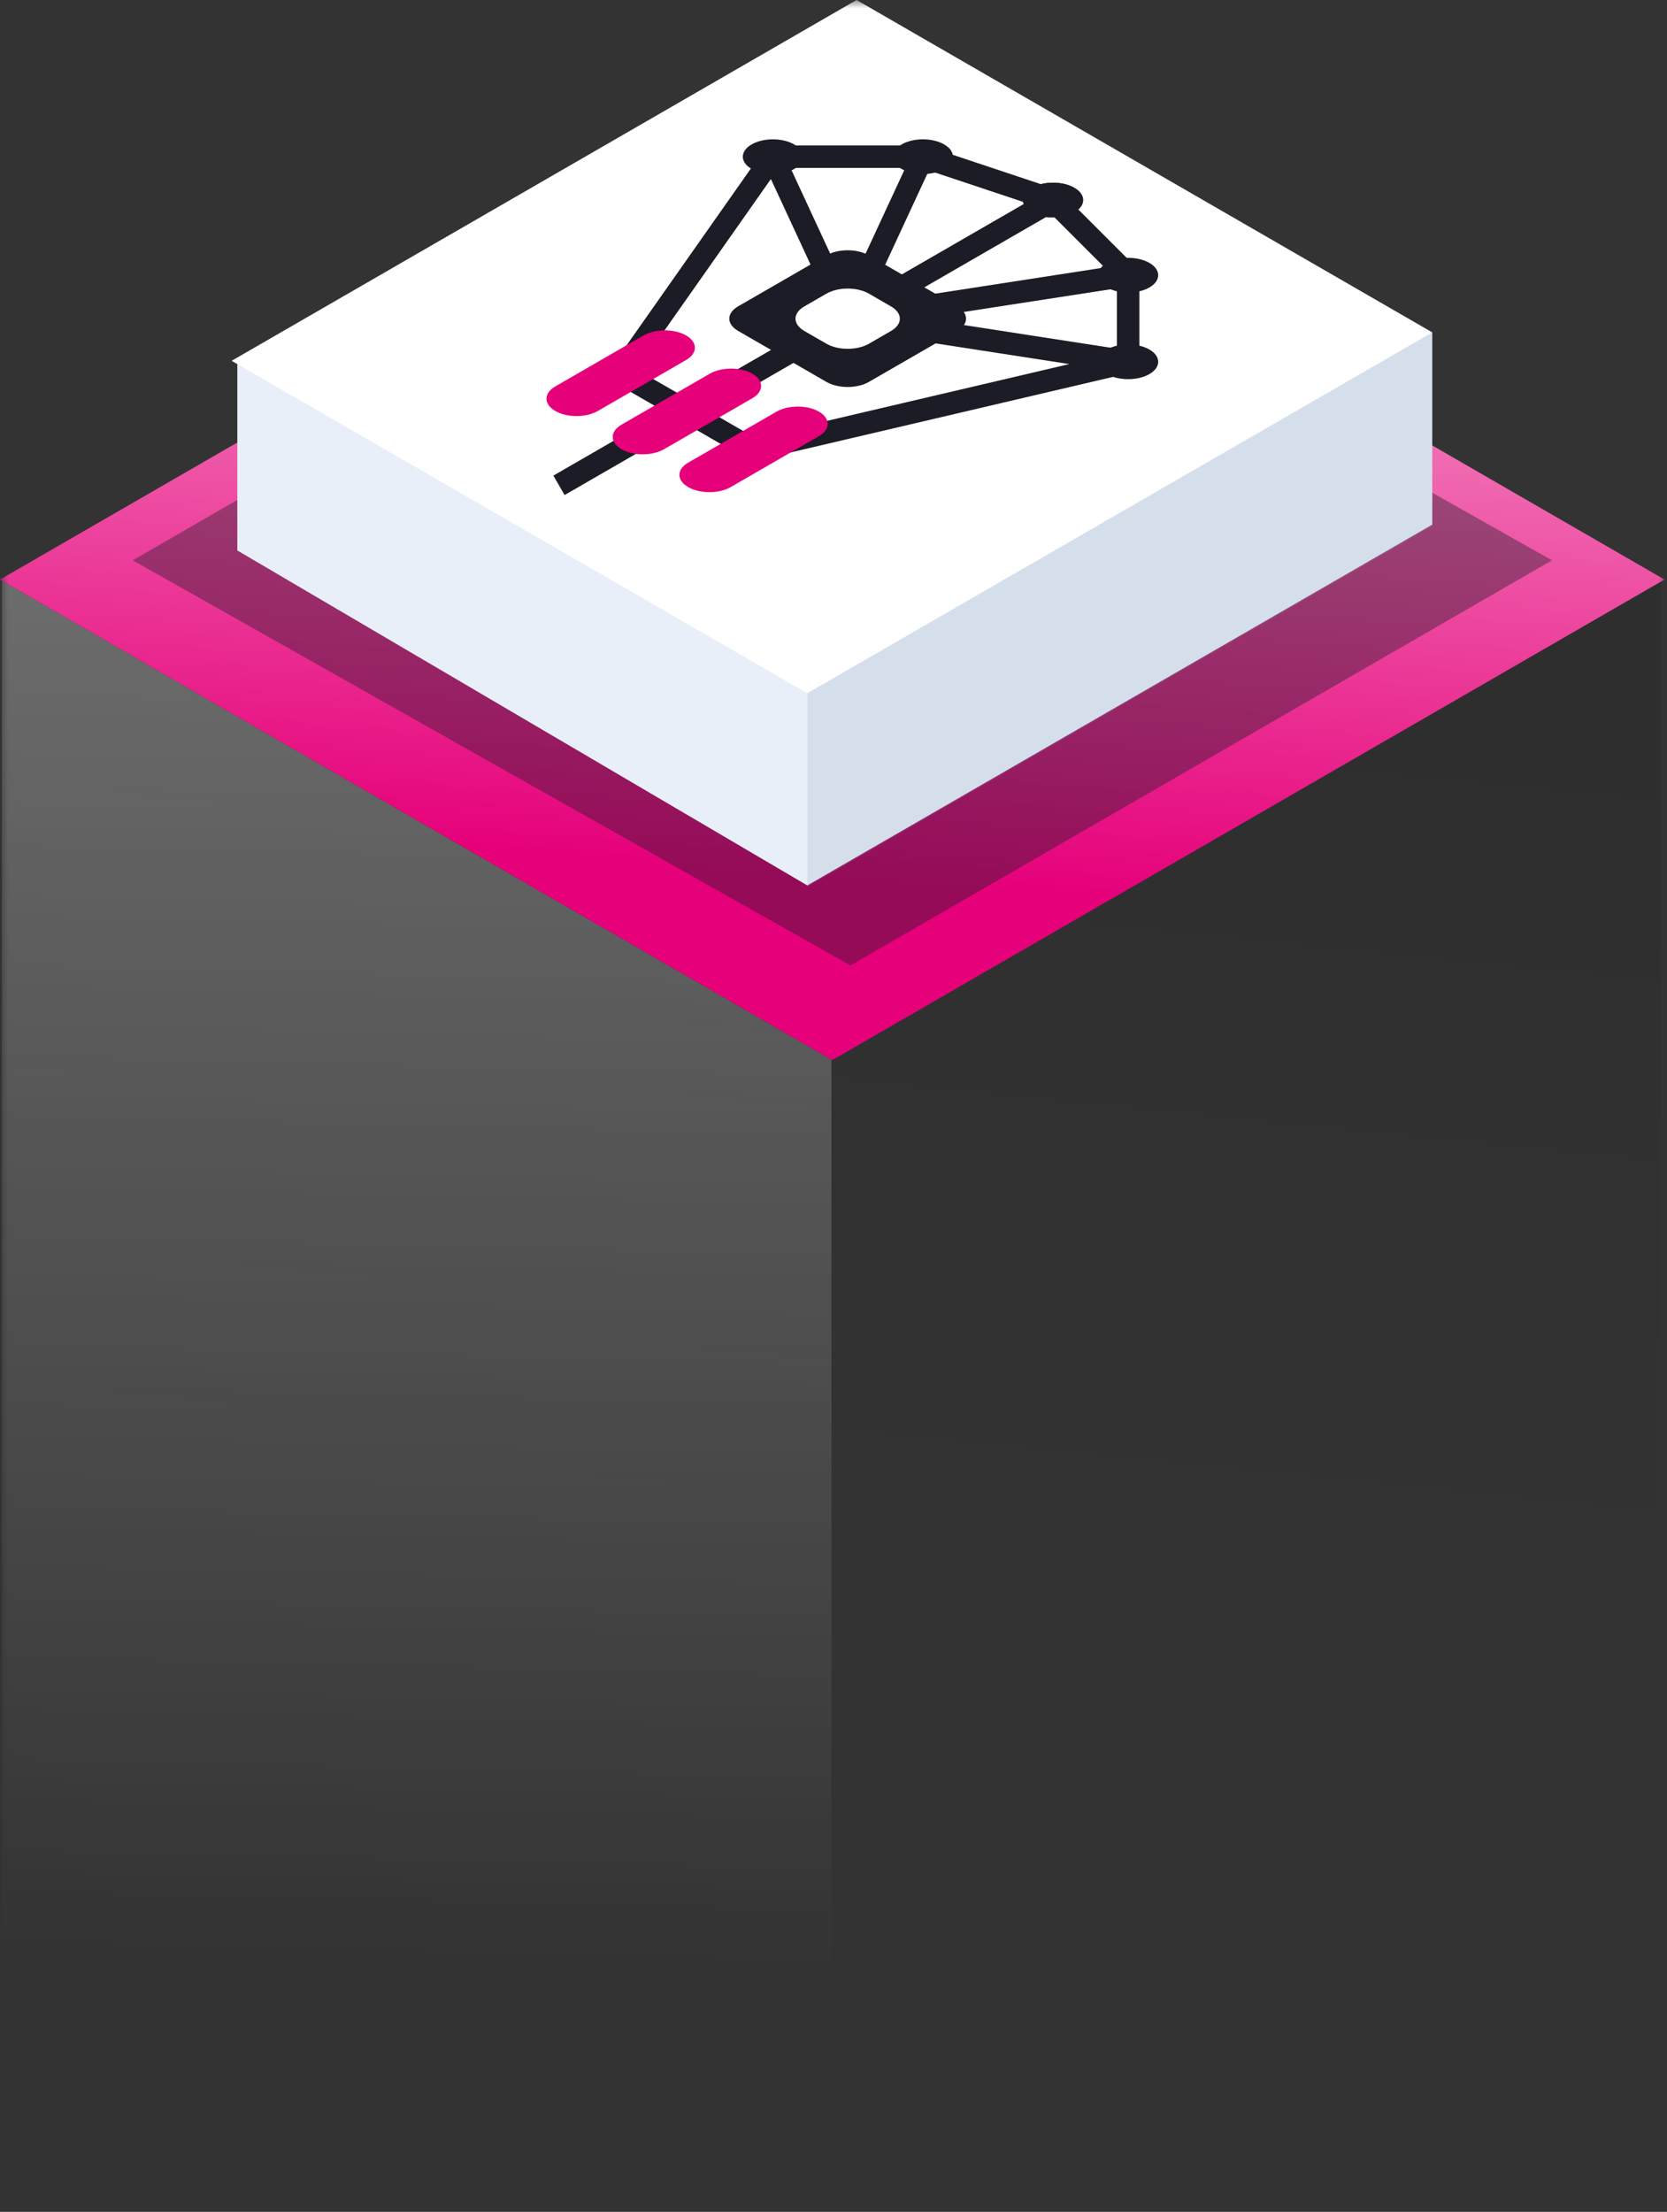 <svg width="101" height="134" viewBox="0 0 101 134" fill="none" xmlns="http://www.w3.org/2000/svg">
<rect x="0" y="0" width="101" height="134" fill="#333333" stroke="none"/>
<mask id="mask0_1208_1167" style="mask-type:alpha" maskUnits="userSpaceOnUse" x="0" y="0" width="101" height="134">
<rect width="101" height="133.5" fill="#C4C4C4"/>
</mask>
<g mask="url(#mask0_1208_1167)">
<path opacity="0.1" d="M0.115 35.176L0.115 139.497C39.371 139.497 61.381 139.497 100.637 139.497V35.176L50.376 64.196L0.115 35.176Z" fill="url(#paint0_linear_1208_1167)"/>
<path opacity="0.3" d="M0.115 35.176L0.115 122.743H50.376V64.196L0.115 35.176Z" fill="url(#paint1_linear_1208_1167)"/>
<path d="M0 35.11L50.425 5.997L100.849 35.11L50.425 64.222L0 35.11Z" fill="url(#paint2_linear_1208_1167)"/>
<path opacity="0.4" d="M8.042 33.945L50.549 9.404L94.031 33.944L51.525 58.485L8.042 33.945Z" fill="#1C1C26"/>
<path d="M14.379 33.348L14.379 21.718L86.777 20.15L86.777 31.78L48.913 53.641L14.379 33.348Z" fill="#E8EFF8"/>
<path d="M48.913 20.055L86.777 20.055L86.777 31.86L48.913 53.721L48.913 20.055Z" fill="#8BA1BE" fill-opacity="0.2"/>
<path d="M14.034 21.859L51.898 -0.001L86.777 20.136L48.913 41.997L14.034 21.859Z" fill="white"/>
<path d="M46.828 9.492L37.607 22.61L45.631 27.243L68.352 21.919L68.352 16.672L63.801 12.12L55.917 9.492L46.828 9.492Z" stroke="#1C1C26" stroke-width="1.36" stroke-miterlimit="10"/>
<path d="M33.868 29.402L63.801 12.12" stroke="#1C1C26" stroke-width="1.36" stroke-miterlimit="10"/>
<path d="M62.512 12.864C63.224 13.275 64.378 13.275 65.089 12.864C65.801 12.453 65.801 11.787 65.089 11.376C64.378 10.965 63.224 10.965 62.512 11.376C61.801 11.787 61.801 12.453 62.512 12.864Z" fill="#1C1C26"/>
<path d="M38.993 20.322C39.707 19.91 40.855 19.91 41.57 20.322C42.277 20.73 42.284 21.397 41.57 21.81L36.22 24.898C35.506 25.31 34.358 25.31 33.644 24.898C32.936 24.49 32.929 23.823 33.644 23.41L38.993 20.322Z" fill="#E6007A"/>
<path d="M43.005 22.639C43.719 22.227 44.868 22.227 45.582 22.639C46.289 23.047 46.296 23.714 45.582 24.127L40.232 27.215C39.518 27.627 38.37 27.627 37.656 27.215C36.949 26.807 36.941 26.14 37.656 25.727L43.005 22.639V22.639Z" fill="#E6007A"/>
<path d="M47.018 24.955C47.711 24.539 48.866 24.518 49.587 24.919C50.309 25.319 50.343 25.986 49.65 26.402C49.629 26.415 49.608 26.427 49.587 26.439L44.238 29.527C43.517 29.927 42.354 29.911 41.668 29.491C40.996 29.087 40.996 28.448 41.668 28.044L47.018 24.955Z" fill="#E6007A"/>
<path d="M68.352 21.919L51.372 19.295L46.828 9.492" stroke="#1C1C26" stroke-width="1.36" stroke-miterlimit="10"/>
<path d="M62.512 12.864C63.224 13.275 64.378 13.275 65.089 12.864C65.801 12.453 65.801 11.787 65.089 11.376C64.378 10.965 63.224 10.965 62.512 11.376C61.801 11.787 61.801 12.453 62.512 12.864Z" fill="#1C1C26"/>
<path d="M45.54 10.236C46.251 10.647 47.405 10.647 48.117 10.236C48.828 9.826 48.828 9.16 48.117 8.749C47.405 8.338 46.251 8.338 45.54 8.749C44.828 9.16 44.828 9.826 45.54 10.236Z" fill="#1C1C26"/>
<path d="M67.063 22.663C67.775 23.073 68.928 23.073 69.64 22.663C70.351 22.252 70.351 21.586 69.64 21.175C68.928 20.764 67.775 20.764 67.063 21.175C66.352 21.586 66.352 22.252 67.063 22.663Z" fill="#1C1C26"/>
<path d="M68.352 16.672L51.372 19.295L55.916 9.492" stroke="#1C1C26" stroke-width="1.36" stroke-miterlimit="10"/>
<path d="M54.628 10.236C55.34 10.647 56.493 10.647 57.205 10.236C57.916 9.826 57.916 9.16 57.205 8.749C56.493 8.338 55.34 8.338 54.628 8.749C53.917 9.16 53.917 9.826 54.628 10.236Z" fill="#1C1C26"/>
<path d="M67.063 17.415C67.775 17.826 68.928 17.826 69.64 17.415C70.351 17.004 70.351 16.338 69.64 15.927C68.928 15.517 67.775 15.517 67.063 15.927C66.352 16.338 66.352 17.004 67.063 17.415Z" fill="#1C1C26"/>
<path d="M50.07 15.471L44.721 18.559C44.006 18.972 44.007 19.635 44.721 20.047L50.07 23.136C50.784 23.548 51.933 23.548 52.647 23.136L57.996 20.047C58.71 19.635 58.71 18.972 57.996 18.559L52.647 15.471C51.933 15.059 50.784 15.059 50.07 15.471Z" fill="#1C1C26"/>
<path d="M52.647 17.791L53.984 18.563C54.698 18.976 54.698 19.639 53.984 20.051L52.647 20.823C51.933 21.235 50.784 21.235 50.07 20.823L48.733 20.051C48.019 19.639 48.019 18.976 48.733 18.563L50.07 17.791C50.784 17.379 51.933 17.379 52.647 17.791Z" fill="white"/>
</g>
<defs>
<linearGradient id="paint0_linear_1208_1167" x1="5.387" y1="32.749" x2="0" y2="86.997" gradientUnits="userSpaceOnUse">
<stop/>
<stop offset="1" stop-opacity="0"/>
</linearGradient>
<linearGradient id="paint1_linear_1208_1167" x1="25.246" y1="35.176" x2="23.296" y2="118.719" gradientUnits="userSpaceOnUse">
<stop stop-color="white"/>
<stop offset="1" stop-color="white" stop-opacity="0"/>
</linearGradient>
<linearGradient id="paint2_linear_1208_1167" x1="44.606" y1="60.863" x2="50.355" y2="-17.115" gradientUnits="userSpaceOnUse">
<stop offset="0.104" stop-color="#E6007A"/>
<stop offset="0.964" stop-color="white"/>
</linearGradient>
</defs>
</svg>
